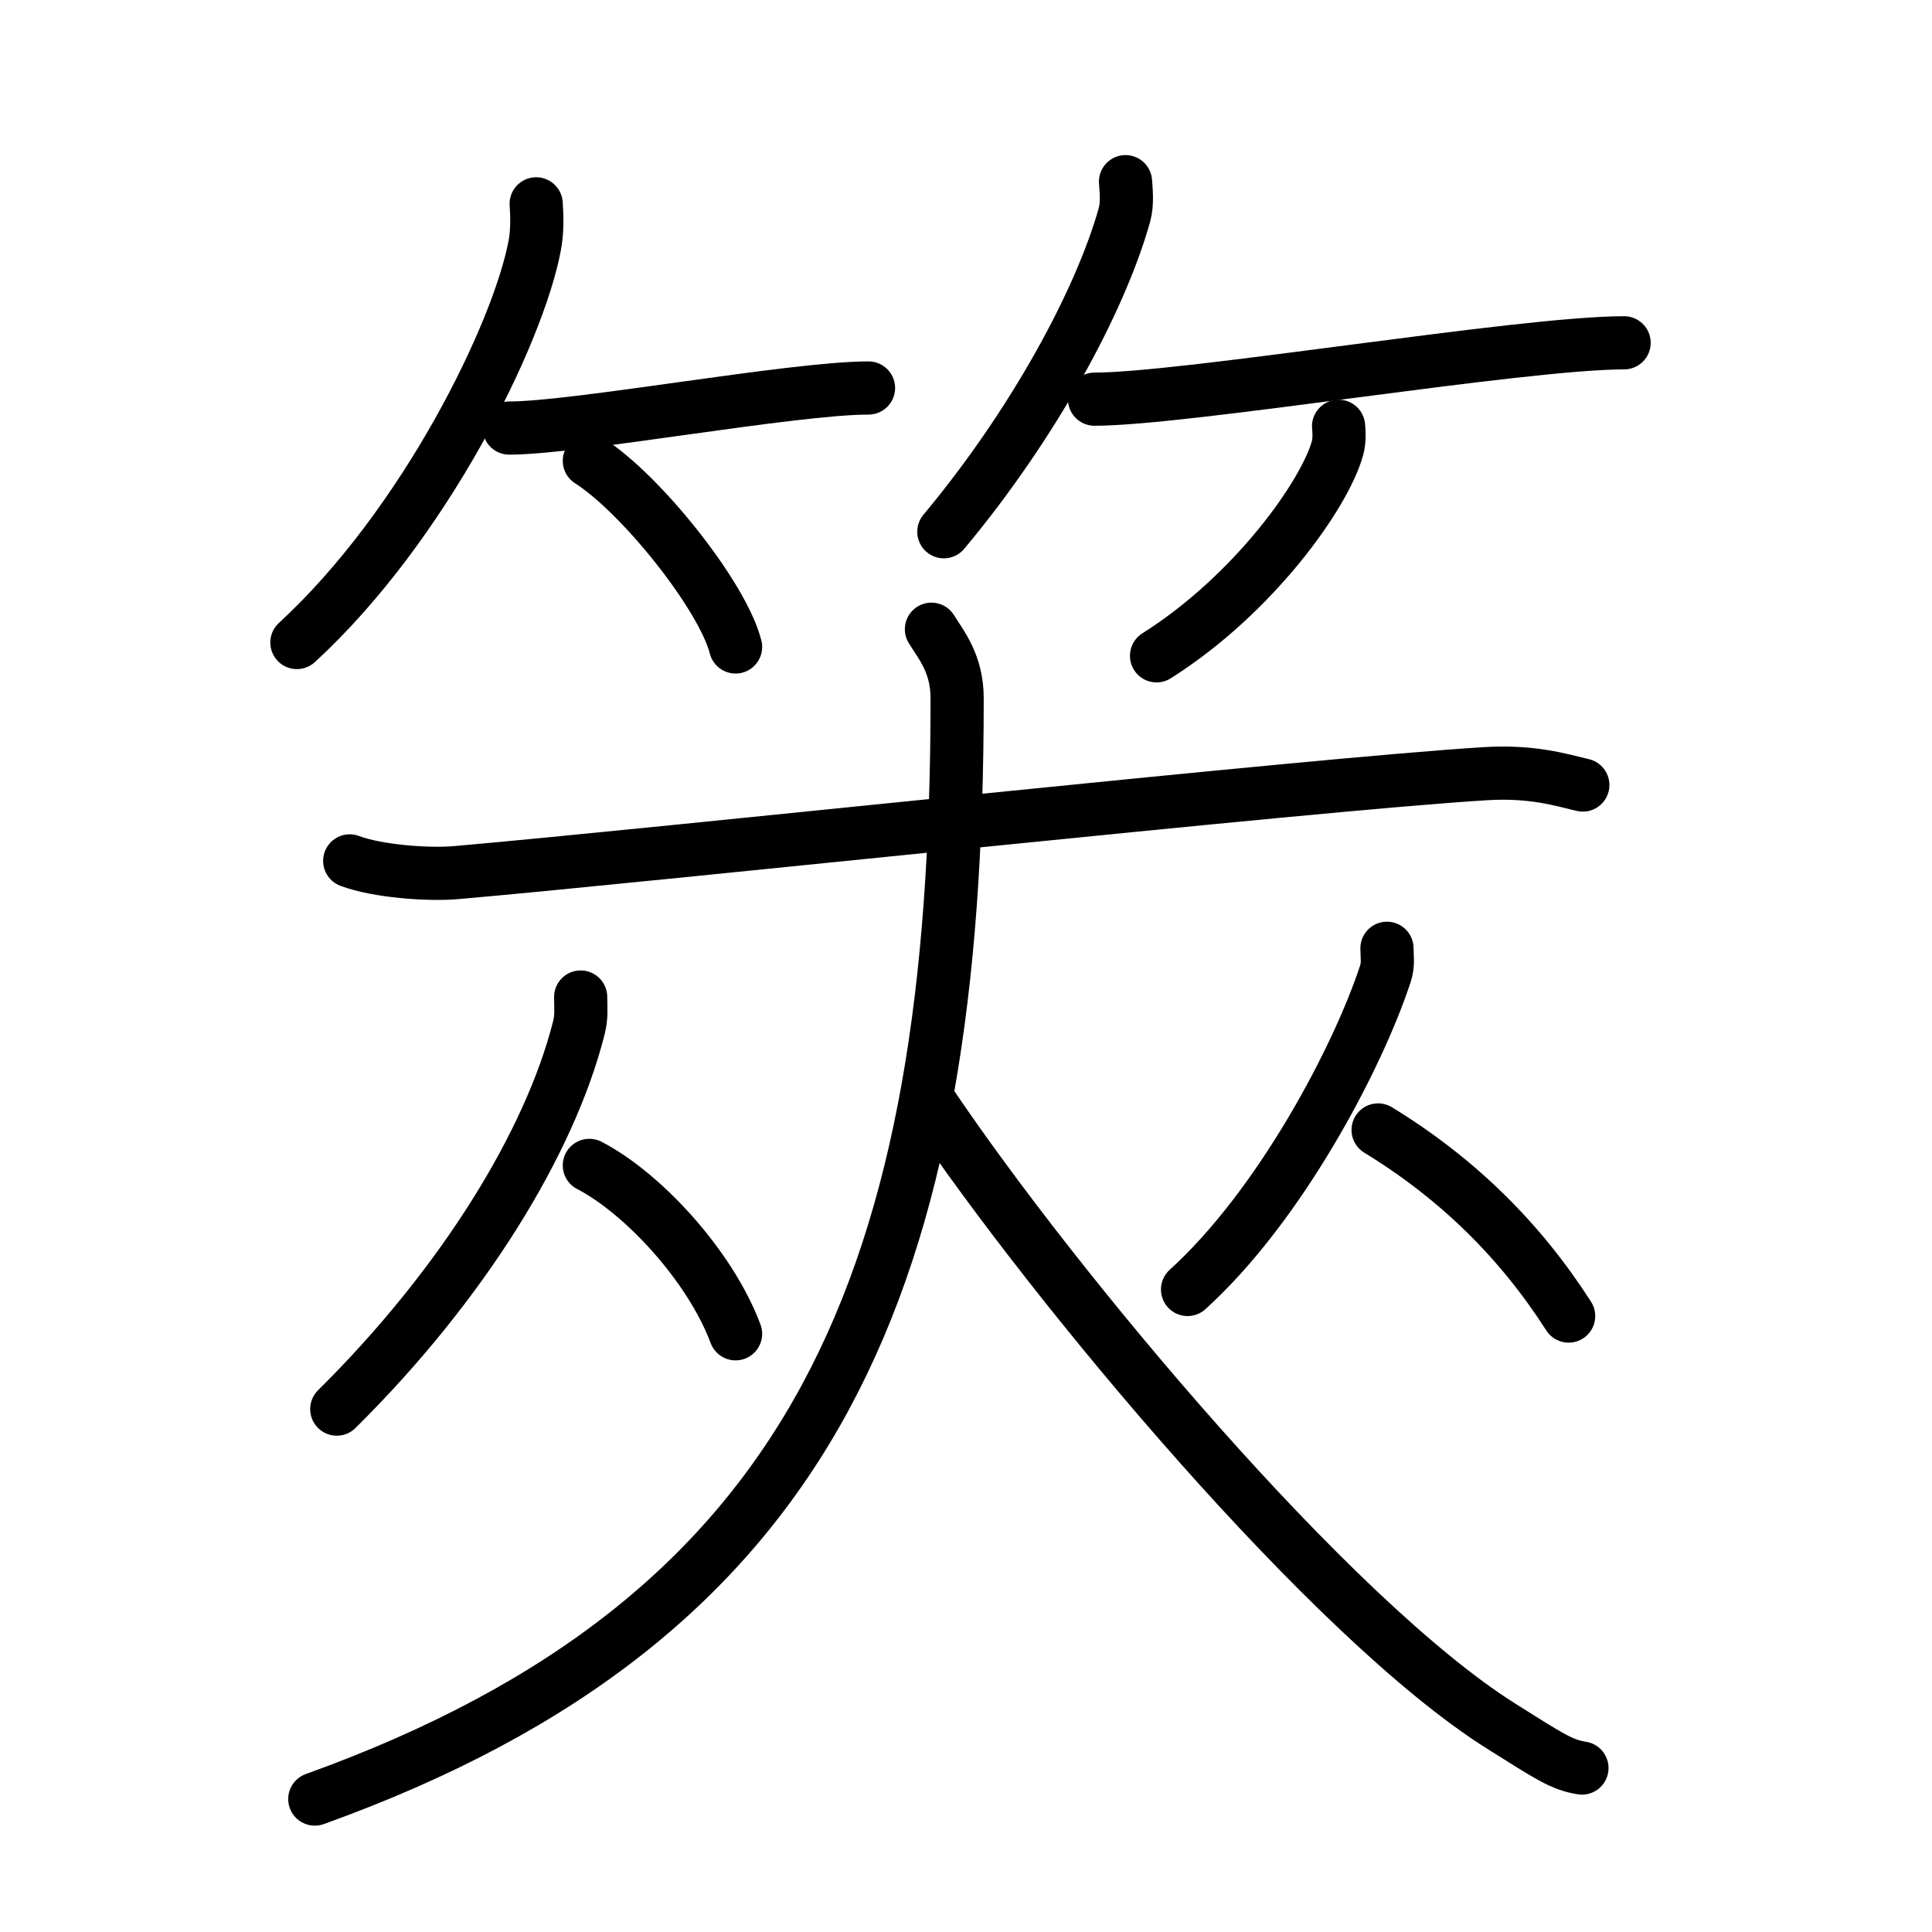 <svg xmlns="http://www.w3.org/2000/svg" width="109" height="109" viewBox="0 0 109 109" style="fill:none;stroke:currentColor;stroke-width:3;stroke-linecap:round;stroke-linejoin:round;">
<path id="kvg:07b74-s1" d="M30.25,11.5c0.04,0.58,0.08,1.51-0.08,2.34c-0.92,4.94-6.2,15.77-13.42,22.41"/>
<path id="kvg:07b74-s2" d="M28.73,24.15c3.8,0,16-2.26,20.27-2.26"/>
<path id="kvg:07b74-s3" d="M33.25,26c2.91,1.85,7.52,7.62,8.25,10.5"/>
<path id="kvg:07b74-s4" d="M63.5,10.25c0.03,0.47,0.12,1.21-0.06,1.87C62.07,17.01,58.27,23.99,53.25,30"/>
<path id="kvg:07b74-s5" d="M61.75,22.52c5.16,0,24.08-3.18,29.88-3.18"/>
<path id="kvg:07b74-s6" d="M75.52,24.05c0.03,0.3,0.06,0.79-0.06,1.23c-0.7,2.58-4.71,8.25-10.21,11.72"/>
<path id="kvg:07b74-s7" d="M19.73,48.57c1.56,0.59,4.45,0.8,6.02,0.66C37,48.25,74,44.25,83.8,43.65c2.62-0.16,4.19,0.33,5.5,0.64"/>
<path id="kvg:07b74-s8" d="M32.76,56.25c0,0.59,0.07,1.08-0.11,1.77C31.02,64.44,26.15,72.42,19,79.5"/>
<path id="kvg:07b74-s9" d="M33.25,65.75c2.98,1.54,6.8,5.63,8.25,9.5"/>
<path id="kvg:07b74-s10" d="M78.25,53.5c0,0.48,0.09,0.89-0.09,1.44c-1.54,4.7-5.93,13.07-11.16,17.81"/>
<path id="kvg:07b74-s11" d="M77.75,63.75c4.54,2.78,8.04,6.27,10.75,10.5"/>
<path id="kvg:07b74-s12" d="M52.55,35.5c0.56,0.9,1.45,1.95,1.45,3.9c0,32.6-7.74,51.85-36.24,62.1"/>
<path id="kvg:07b74-s13" d="M52.5,62.25c7.07,10.49,22.61,29.11,32.2,35.14c2.69,1.69,3.4,2.18,4.55,2.36"/>
</svg>